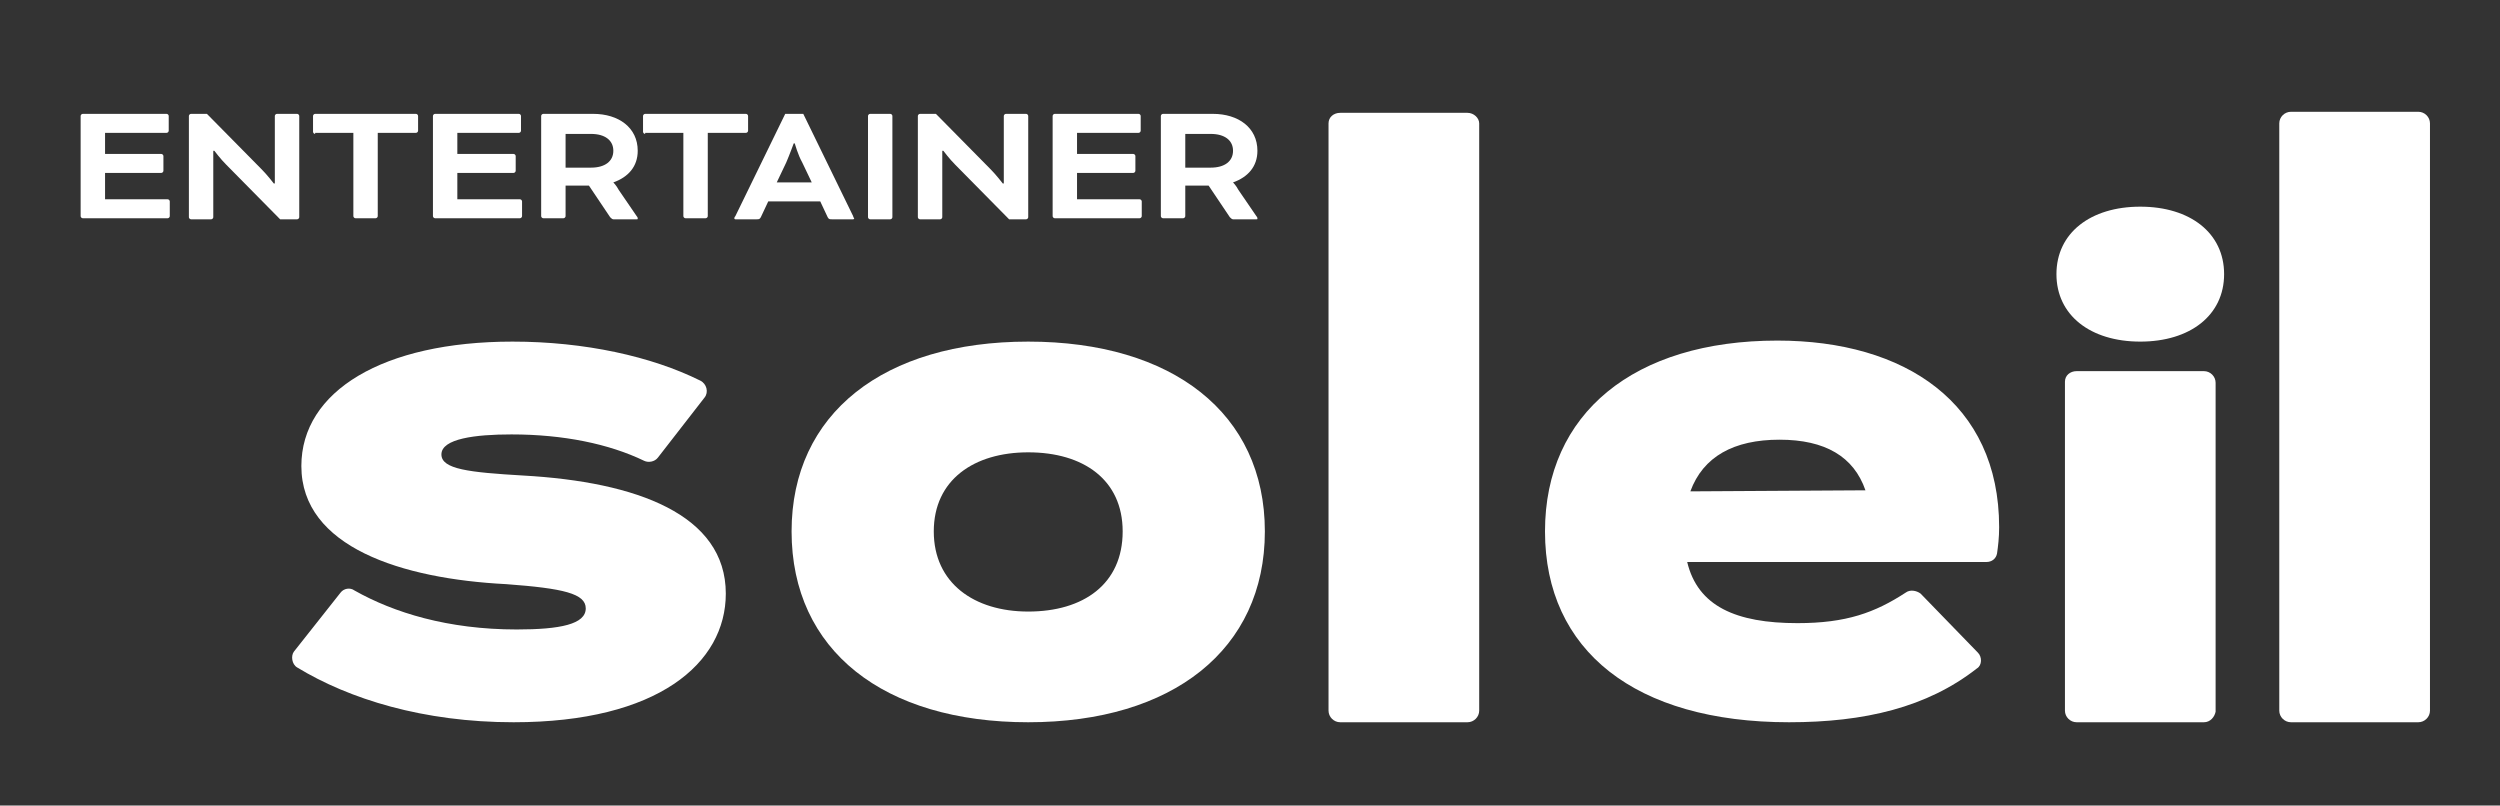 <svg width="90" height="29" viewBox="0 0 90 29" fill="none" xmlns="http://www.w3.org/2000/svg">
    <rect x="0" y="0" width="90" height="29" fill="#333333" stroke="none"/>
    <path
        d="M87.059 26.001H82.475C82.245 26.001 82.054 25.811 82.054 25.584V4.441C82.054 4.213 82.245 4.024 82.475 4.024H87.059C87.288 4.024 87.479 4.213 87.479 4.441V25.584C87.479 25.811 87.288 26.001 87.059 26.001Z"
        fill="white"/>
    <path
        d="M52.831 26.001H48.247C48.018 26.001 47.827 25.811 47.827 25.584V4.441C47.827 4.213 48.018 4.062 48.247 4.062H52.831C53.06 4.062 53.251 4.251 53.251 4.441V25.584C53.251 25.811 53.06 26.001 52.831 26.001Z"
        fill="white"/>
    <path
        d="M26.129 21.37C26.129 23.876 23.684 26.001 18.489 26.001C15.242 26.001 12.568 25.166 10.696 24.027C10.505 23.914 10.467 23.61 10.581 23.458L12.262 21.332C12.377 21.181 12.606 21.143 12.759 21.256C14.172 22.054 16.12 22.661 18.604 22.661C20.17 22.661 21.087 22.471 21.087 21.902C21.087 21.37 20.284 21.181 18.221 21.029C14.478 20.839 10.849 19.7 10.849 16.777C10.849 14.082 13.79 12.298 18.451 12.298C21.048 12.298 23.455 12.83 25.212 13.703C25.441 13.817 25.518 14.12 25.365 14.31L23.684 16.474C23.57 16.626 23.34 16.664 23.188 16.588C21.927 15.98 20.284 15.639 18.413 15.639C17.114 15.639 15.891 15.791 15.891 16.36C15.891 16.891 16.884 17.005 18.833 17.119C22.92 17.347 26.129 18.524 26.129 21.37Z"
        fill="white"/>
    <path
        d="M28.497 19.131C28.497 14.88 31.821 12.298 37.016 12.298C42.211 12.298 45.535 14.88 45.535 19.131C45.535 23.382 42.211 26.001 37.016 26.001C31.821 26.001 28.497 23.42 28.497 19.131ZM40.416 19.131C40.416 17.271 39.002 16.284 37.016 16.284C35.068 16.284 33.616 17.271 33.616 19.131C33.616 20.991 35.068 22.016 37.016 22.016C39.002 22.016 40.416 21.029 40.416 19.131Z"
        fill="white"/>
    <path
        d="M64.711 22.433C66.469 22.433 67.5 22.054 68.608 21.332C68.76 21.219 68.99 21.256 69.142 21.37L71.205 23.496C71.358 23.648 71.358 23.952 71.167 24.065C69.372 25.47 67.118 26.001 64.406 26.001C58.867 26.001 55.62 23.42 55.62 19.131C55.62 14.88 58.828 12.261 63.986 12.261C68.57 12.261 71.969 14.5 71.969 18.979C71.969 19.359 71.931 19.662 71.893 19.928C71.855 20.118 71.702 20.232 71.511 20.232H60.739C61.12 21.826 62.496 22.433 64.711 22.433ZM60.853 17.689L67.156 17.651C66.736 16.436 65.704 15.829 64.062 15.829C62.419 15.829 61.312 16.436 60.853 17.689Z"
        fill="white"/>
    <path
        d="M74.032 9.869C74.032 8.389 75.255 7.44 77.05 7.44C78.846 7.44 80.068 8.389 80.068 9.869C80.068 11.35 78.846 12.298 77.05 12.298C75.255 12.298 74.032 11.35 74.032 9.869Z"
        fill="white"/>
    <path
        d="M79.342 26.001H74.758C74.529 26.001 74.338 25.811 74.338 25.584V13.741C74.338 13.513 74.529 13.361 74.758 13.361H79.342C79.571 13.361 79.762 13.551 79.762 13.779V25.622C79.724 25.811 79.571 26.001 79.342 26.001Z"
        fill="white"/>
    <path
        d="M3.782 6.301V7.174H6.036C6.074 7.174 6.112 7.212 6.112 7.25V7.781C6.112 7.819 6.074 7.857 6.036 7.857H2.98C2.941 7.857 2.903 7.819 2.903 7.781V4.175C2.903 4.137 2.941 4.099 2.98 4.099H5.997C6.036 4.099 6.074 4.137 6.074 4.175V4.707C6.074 4.745 6.036 4.783 5.997 4.783H3.782V5.542H5.806C5.845 5.542 5.883 5.58 5.883 5.618V6.149C5.883 6.187 5.845 6.225 5.806 6.225H3.782V6.301Z"
        fill="white"/>
    <path
        d="M10.085 7.895L8.137 5.921C7.946 5.732 7.716 5.428 7.716 5.428H7.678V7.819C7.678 7.857 7.64 7.895 7.602 7.895H6.876C6.838 7.895 6.8 7.857 6.8 7.819V4.175C6.8 4.137 6.838 4.099 6.876 4.099H7.449L9.397 6.073C9.627 6.301 9.856 6.605 9.856 6.605H9.894V4.175C9.894 4.137 9.932 4.099 9.97 4.099H10.696C10.734 4.099 10.773 4.137 10.773 4.175V7.819C10.773 7.857 10.734 7.895 10.696 7.895H10.085Z"
        fill="white"/>
    <path
        d="M11.345 4.821C11.307 4.821 11.269 4.783 11.269 4.745V4.175C11.269 4.137 11.307 4.099 11.345 4.099H14.975C15.013 4.099 15.051 4.137 15.051 4.175V4.707C15.051 4.745 15.013 4.783 14.975 4.783H13.599V7.781C13.599 7.819 13.561 7.857 13.523 7.857H12.797C12.759 7.857 12.721 7.819 12.721 7.781V4.783H11.345V4.821Z"
        fill="white"/>
    <path
        d="M16.464 6.301V7.174H18.718C18.756 7.174 18.794 7.212 18.794 7.25V7.781C18.794 7.819 18.756 7.857 18.718 7.857H15.662C15.624 7.857 15.586 7.819 15.586 7.781V4.175C15.586 4.137 15.624 4.099 15.662 4.099H18.68C18.718 4.099 18.756 4.137 18.756 4.175V4.707C18.756 4.745 18.718 4.783 18.68 4.783H16.464V5.542H18.489C18.527 5.542 18.565 5.58 18.565 5.618V6.149C18.565 6.187 18.527 6.225 18.489 6.225H16.464V6.301Z"
        fill="white"/>
    <path
        d="M19.482 4.175C19.482 4.137 19.52 4.099 19.559 4.099H21.354C22.271 4.099 22.958 4.593 22.958 5.428C22.958 5.997 22.615 6.377 22.08 6.567C22.08 6.567 22.194 6.681 22.271 6.832L22.92 7.781C22.958 7.819 22.958 7.857 22.958 7.857C22.958 7.895 22.958 7.895 22.92 7.895H22.08C22.042 7.895 22.003 7.857 21.965 7.819L21.201 6.681H20.361V7.781C20.361 7.819 20.323 7.857 20.284 7.857H19.559C19.52 7.857 19.482 7.819 19.482 7.781V4.175ZM20.361 4.821V6.035H21.278C21.774 6.035 22.08 5.808 22.08 5.428C22.08 5.048 21.774 4.821 21.278 4.821H20.361Z"
        fill="white"/>
    <path
        d="M23.226 4.821C23.188 4.821 23.149 4.783 23.149 4.745V4.175C23.149 4.137 23.188 4.099 23.226 4.099H26.855C26.893 4.099 26.931 4.137 26.931 4.175V4.707C26.931 4.745 26.893 4.783 26.855 4.783H25.48V7.781C25.48 7.819 25.441 7.857 25.403 7.857H24.677C24.639 7.857 24.601 7.819 24.601 7.781V4.783H23.226V4.821Z"
        fill="white"/>
    <path
        d="M29.529 7.25H27.657L27.39 7.819C27.351 7.895 27.313 7.895 27.237 7.895H26.473C26.435 7.895 26.435 7.857 26.435 7.857C26.435 7.857 26.435 7.819 26.473 7.781L28.268 4.099H28.918L30.713 7.781C30.713 7.819 30.751 7.857 30.751 7.857C30.751 7.857 30.751 7.895 30.713 7.895H29.949C29.873 7.895 29.834 7.895 29.796 7.819L29.529 7.25ZM27.963 6.567H29.223L28.879 5.846C28.727 5.58 28.612 5.162 28.612 5.162H28.574C28.574 5.162 28.421 5.58 28.306 5.846L27.963 6.567Z"
        fill="white"/>
    <path
        d="M32.126 7.819C32.126 7.857 32.088 7.895 32.05 7.895H31.324C31.286 7.895 31.248 7.857 31.248 7.819V4.175C31.248 4.137 31.286 4.099 31.324 4.099H32.05C32.088 4.099 32.126 4.137 32.126 4.175V7.819Z"
        fill="white"/>
    <path
        d="M36.328 7.895L34.38 5.921C34.189 5.732 33.96 5.428 33.96 5.428H33.922V7.819C33.922 7.857 33.884 7.895 33.845 7.895H33.12C33.081 7.895 33.043 7.857 33.043 7.819V4.175C33.043 4.137 33.081 4.099 33.12 4.099H33.693L35.641 6.073C35.87 6.301 36.099 6.605 36.099 6.605H36.137V4.175C36.137 4.137 36.176 4.099 36.214 4.099H36.94C36.978 4.099 37.016 4.137 37.016 4.175V7.819C37.016 7.857 36.978 7.895 36.94 7.895H36.328Z"
        fill="white"/>
    <path
        d="M38.773 6.301V7.174H41.027C41.065 7.174 41.103 7.212 41.103 7.25V7.781C41.103 7.819 41.065 7.857 41.027 7.857H37.971C37.933 7.857 37.895 7.819 37.895 7.781V4.175C37.895 4.137 37.933 4.099 37.971 4.099H40.989C41.027 4.099 41.065 4.137 41.065 4.175V4.707C41.065 4.745 41.027 4.783 40.989 4.783H38.773V5.542H40.798C40.836 5.542 40.874 5.58 40.874 5.618V6.149C40.874 6.187 40.836 6.225 40.798 6.225H38.773V6.301Z"
        fill="white"/>
    <path
        d="M41.791 4.175C41.791 4.137 41.829 4.099 41.867 4.099H43.663C44.58 4.099 45.267 4.593 45.267 5.428C45.267 5.997 44.924 6.377 44.389 6.567C44.389 6.567 44.503 6.681 44.58 6.832L45.229 7.781C45.267 7.819 45.267 7.857 45.267 7.857C45.267 7.895 45.267 7.895 45.229 7.895H44.389C44.351 7.895 44.312 7.857 44.274 7.819L43.51 6.681H42.67V7.781C42.67 7.819 42.632 7.857 42.593 7.857H41.867C41.829 7.857 41.791 7.819 41.791 7.781V4.175ZM42.67 4.821V6.035H43.587C44.083 6.035 44.389 5.808 44.389 5.428C44.389 5.048 44.083 4.821 43.587 4.821H42.67Z"
        fill="white"/>
</svg>
